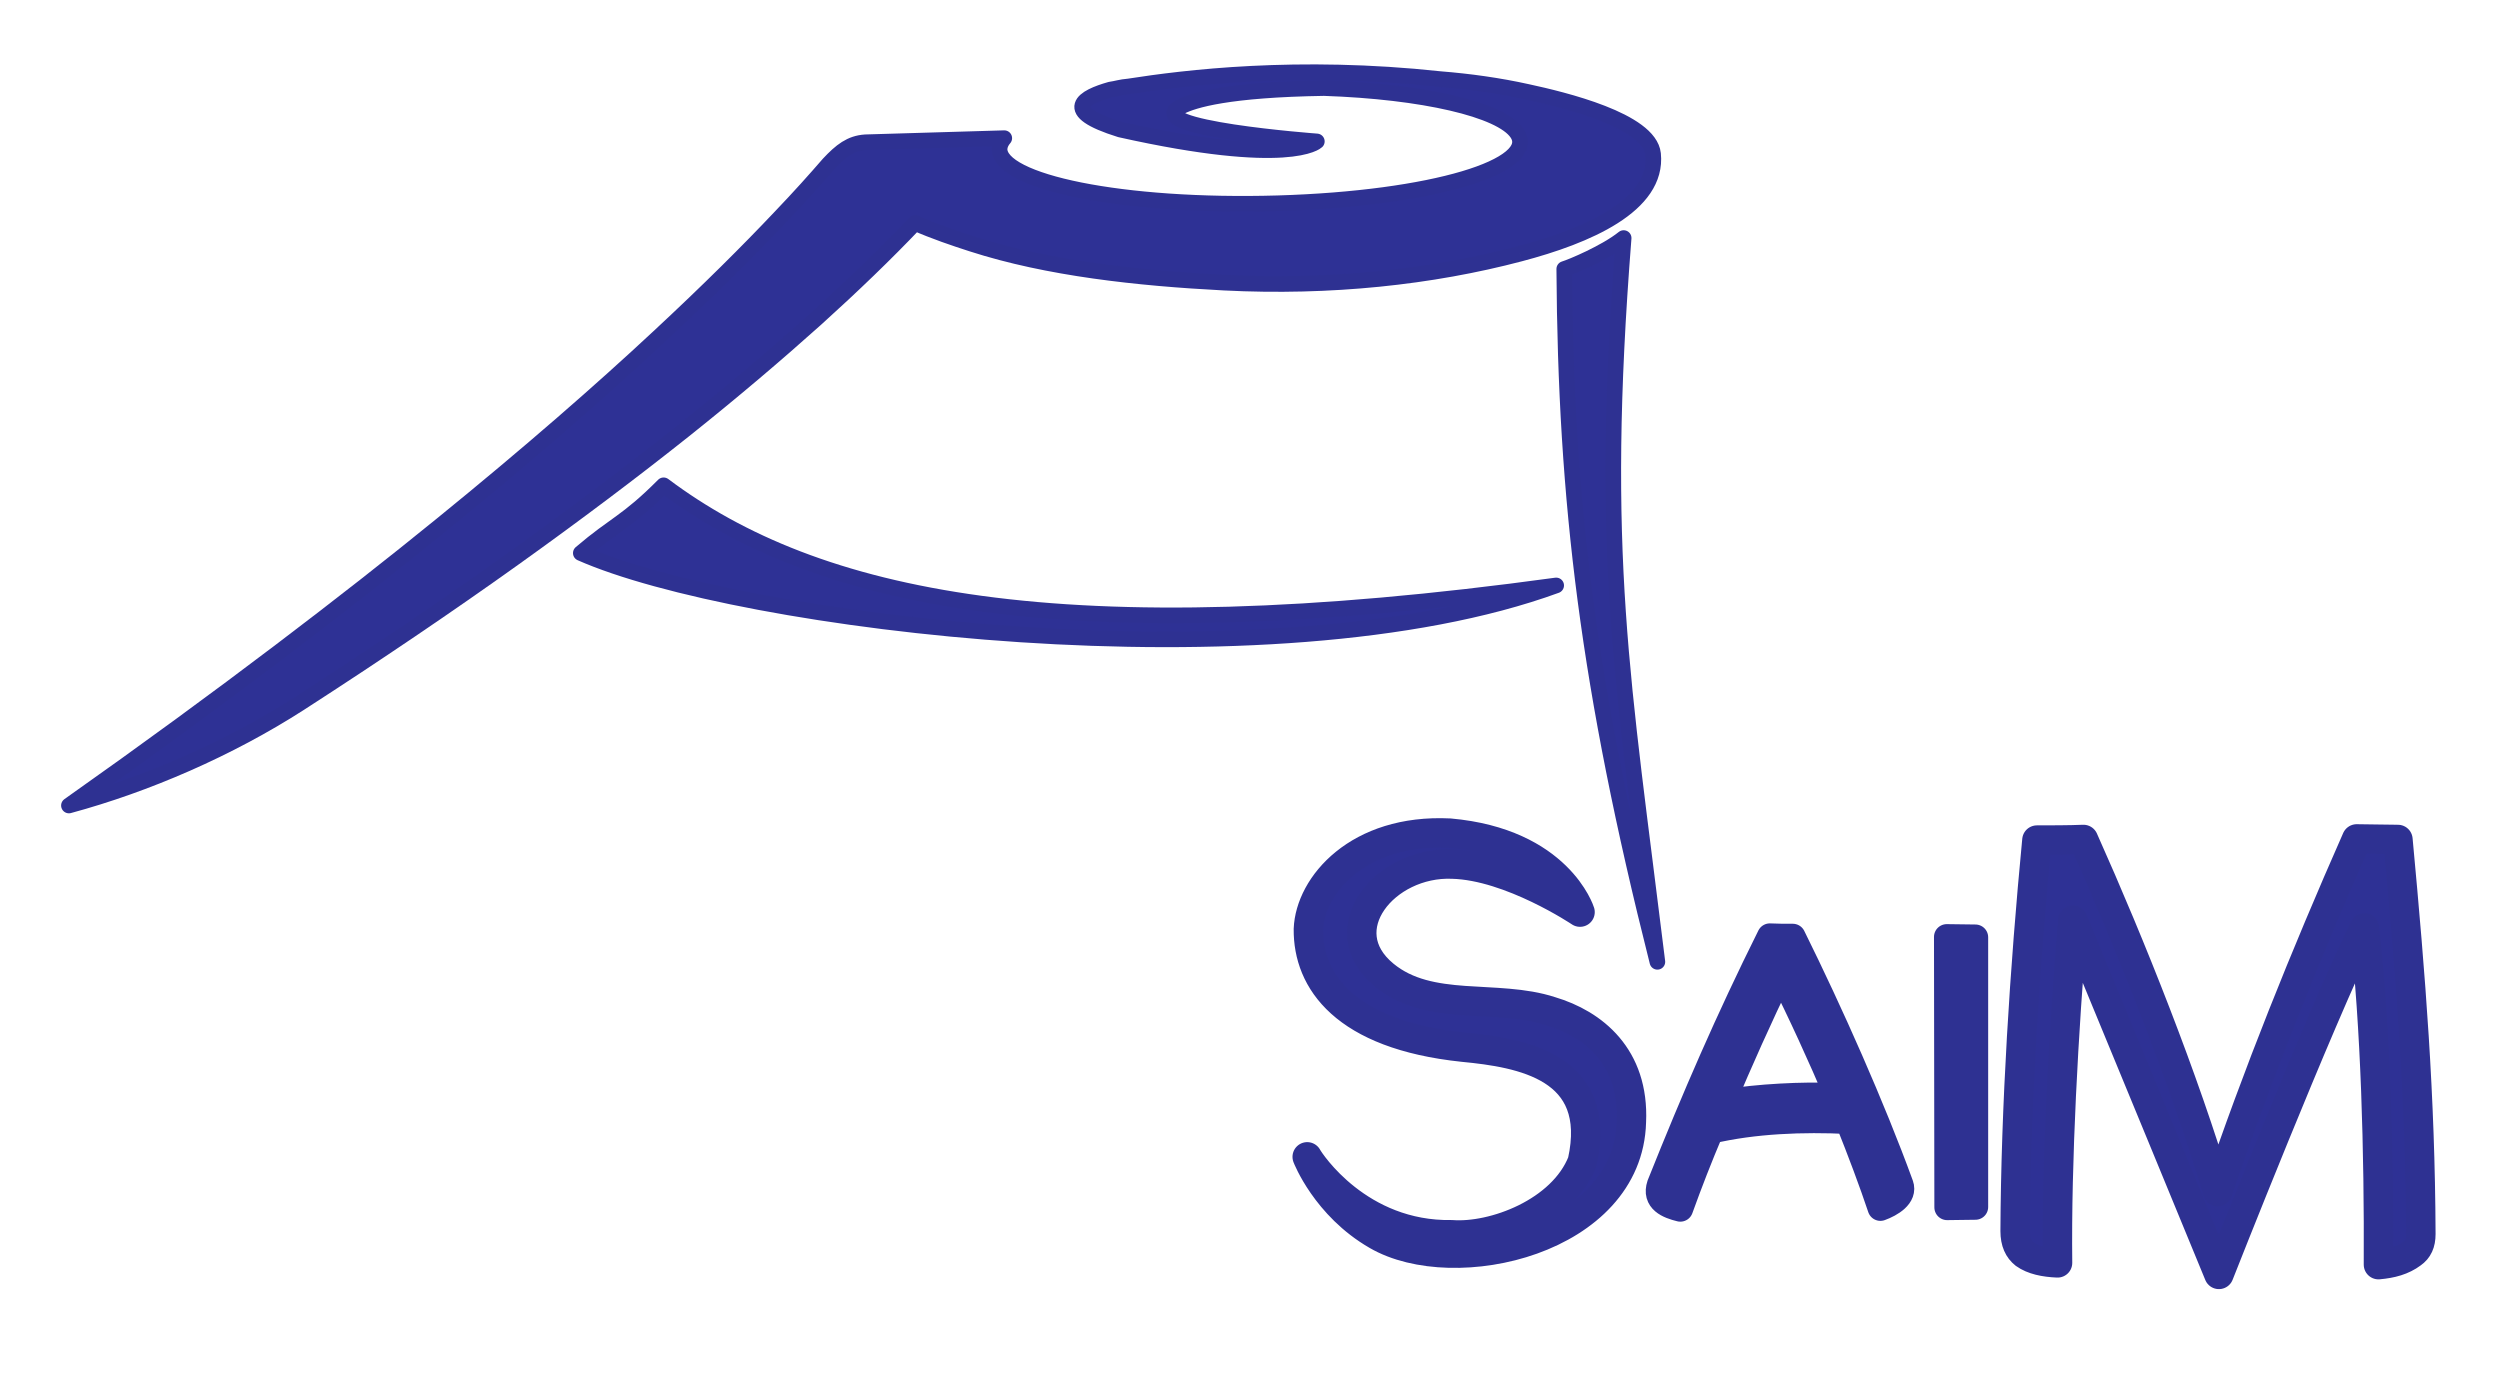 <?xml version="1.0" encoding="UTF-8" standalone="no"?>
<!-- Created with Inkscape (http://www.inkscape.org/) -->

<svg
   xmlns:dc="http://purl.org/dc/elements/1.1/"
   xmlns:cc="http://creativecommons.org/ns#"
   xmlns:rdf="http://www.w3.org/1999/02/22-rdf-syntax-ns#"
   xmlns:svg="http://www.w3.org/2000/svg"
   xmlns="http://www.w3.org/2000/svg"
   xmlns:sodipodi="http://sodipodi.sourceforge.net/DTD/sodipodi-0.dtd"
   xmlns:inkscape="http://www.inkscape.org/namespaces/inkscape"
   width="194.059mm"
   height="106.985mm"
   viewBox="0 0 687.609 379.081"
   id="svg15456"
   version="1.1"
   inkscape:version="0.91 r13725"
   sodipodi:docname="asaim.svg">
  <defs
     id="defs15458" />
  <sodipodi:namedview
     id="base"
     pagecolor="#ffffff"
     bordercolor="#666666"
     borderopacity="1.0"
     inkscape:pageopacity="0.0"
     inkscape:pageshadow="2"
     inkscape:zoom="0.35"
     inkscape:cx="453.09039"
     inkscape:cy="-279.03088"
     inkscape:document-units="px"
     inkscape:current-layer="layer1"
     showgrid="false"
     fit-margin-top="5"
     fit-margin-right="5"
     fit-margin-bottom="5"
     fit-margin-left="5"
     inkscape:window-width="1440"
     inkscape:window-height="851"
     inkscape:window-x="0"
     inkscape:window-y="1"
     inkscape:window-maximized="1" />
  <g
     inkscape:label="Calque 1"
     inkscape:groupmode="layer"
     id="layer1"
     transform="translate(560.948,125.75)">
    <g
       transform="matrix(0.942,0,0,0.942,-379.85,-294.827)"
       id="g2988"
       style="stroke-linecap:butt;stroke-linejoin:round">
      <path
         inkscape:connector-curvature="0"
         id="path16"
         style="fill:#2e3195;fill-opacity:1;fill-rule:nonzero;stroke:#2e3192;stroke-width:4.559;stroke-linecap:butt;stroke-linejoin:miter;stroke-miterlimit:4;stroke-dasharray:none;stroke-opacity:1"
         d="m 251.552,253.568 c -25.804,6.824 -55.467,10.026 -86.376,8.445 -25.278,-1.308 -51.473,-4.158 -73.595,-11.303 -5.124,-1.647 -11.095,-3.664 -16.646,-6.117 -8.508,8.94 -18.163,18.261 -28.977,28.025 -11.549,10.355 -24.339,21.222 -38.457,32.481 -15.06,11.976 -31.634,24.464 -49.643,37.339 -19.255,13.765 -40.162,27.918 -62.617,42.409 -20.674,13.293 -44.75,23.706 -67.366,29.831 22.665,-16 43.189,-31.043 61.677,-45.062 17.394,-13.177 33.086,-25.487 47.146,-36.933 25.857,-21.005 46.768,-39.324 63.346,-54.777 C 14.727,264.266 26.392,252.611 35.487,242.986 c 5.815,-6.081 10.302,-11.107 14.228,-15.64 3.598,-3.837 6.411,-6.042 10.721,-6.317 l 40.543,-1.201 c -0.833,0.965 -1.278,1.972 -1.371,3.032 -0.388,9.798 35.966,17.295 81.238,15.977 45.289,-1.353 76.359,-10.867 69.855,-20.465 -4.657,-6.958 -27.624,-12.194 -56.366,-13.169 -27.918,0.436 -38.037,3.473 -41.959,5.49 -12.011,6.25 39.866,10.084 39.866,10.084 0,0 -7.898,7.621 -57.407,-3.456 -17.901,-5.569 -10.614,-9.496 -2.88,-11.682 1.941,-0.276 2.871,-0.703 5.435,-0.921 16.103,-2.515 49.105,-6.647 90.904,-2.128 8.405,0.671 17.06,1.865 25.416,3.721 10.452,2.262 35.655,8.303 36.706,18.128 1.553,15.061 -19.37,24.001 -38.861,29.129" />
      <path
         sodipodi:nodetypes="cccc"
         inkscape:connector-curvature="0"
         id="path20"
         style="fill:#2e3195;fill-opacity:1;fill-rule:nonzero;stroke:#2e3192;stroke-width:4.559;stroke-linecap:butt;stroke-linejoin:miter;stroke-miterlimit:4;stroke-dasharray:none;stroke-opacity:1"
         d="m 264.479,258.02 c 0.415,68.163 7.015,122.362 27.193,202.301 -10.19,-83.148 -17.154,-118.523 -9.848,-211.326 -5.222,4.189 -15.108,8.345 -17.345,9.025 z" />
      <path
         sodipodi:nodetypes="cccc"
         inkscape:connector-curvature="0"
         id="path24"
         style="fill:#2e3195;fill-opacity:1;fill-rule:nonzero;stroke:#2e3192;stroke-width:4.559;stroke-linecap:butt;stroke-linejoin:miter;stroke-miterlimit:4;stroke-dasharray:none;stroke-opacity:1"
         d="m -22.667,340.974 c 10.089,-8.629 13.368,-8.914 24.182,-19.789 C 45.897,354.493 117.624,370.28 262.125,350.423 178.899,380.828 23.401,361.336 -22.667,340.974 Z" />
      <path
         sodipodi:nodetypes="ccccccccccccc"
         inkscape:connector-curvature="0"
         id="path32"
         d="m 284.074,507.068 c 0.888,-19.091 -11.189,-28.64 -23.539,-32.323 -15.841,-5.176 -35.3,0.421 -48.648,-10.566 -16.1,-13.219 0.214,-33.22 19.952,-32.4 17.007,0.443 37.248,14.024 37.248,14.024 0,0 -6.305,-20.234 -38.101,-23.058 -26.728,-1.296 -40.722,15.278 -41.208,28.045 -0.133,14.983 10.417,30.796 45.159,34.447 17.031,1.635 41,5.606 34.825,33.438 -5.842,14.829 -25.979,22.268 -38.158,21.335 -27.13,0.476 -41.327,-21.139 -42.175,-22.748 0,0 5.464,14.268 20.377,22.872 22.627,13.142 73.361,1.458 74.267,-33.066 z"
         style="fill:#2e3195;fill-opacity:1;stroke:#2e3192;stroke-width:8.597;stroke-linecap:butt;stroke-linejoin:miter;stroke-miterlimit:4;stroke-dasharray:none;stroke-opacity:1" />
      <path
         inkscape:connector-curvature="0"
         id="path40"
         style="fill:#2e3192;fill-opacity:1;stroke:#2e3192;stroke-width:7.467;stroke-linecap:butt;stroke-linejoin:miter;stroke-miterlimit:4;stroke-dasharray:none;stroke-opacity:1"
         d="m 362.727,525.418 c -8.244,-22.628 -20.431,-50.082 -31.522,-72.479 -2.088,0 -4.949,0 -6.697,-0.108 -12.189,24.484 -21.855,46.788 -32.171,72.587 -1.541,4.6 2.547,6.182 6.032,7.037 2.861,-7.919 5.599,-14.94 8.893,-22.736 12.528,-2.97 27.021,-3.511 40.091,-2.862 3.402,8.461 7.022,18.127 9.435,25.366 3.106,-1.13 7.143,-3.536 5.939,-6.805 z m -18.56,-26.031 c -10.548,-0.325 -22.628,0.233 -33.393,1.98 4.733,-11.523 10.873,-25.041 16.921,-37.662 5.49,10.765 11.971,25.041 16.472,35.683 z m 40.354,32.512 0,-78.743 c -2.089,0 -6.589,-0.108 -8.353,-0.108 0,18.993 0.109,59.517 0.109,78.959 1.98,0 5.939,-0.108 8.244,-0.108 z"
         sodipodi:nodetypes="cccccccccccccccccc" />
      <path
         sodipodi:nodetypes="ccccccccccccccc"
         inkscape:connector-curvature="0"
         id="path48"
         style="fill:#2e3195;fill-opacity:1;stroke:#2e3192;stroke-width:8.597;stroke-linecap:butt;stroke-linejoin:miter;stroke-miterlimit:4;stroke-dasharray:none;stroke-opacity:1"
         d="m 514.587,539.795 c -0.161,-40.406 -2.921,-74.615 -6.696,-115.198 -3.277,0 -9.295,-0.161 -12.039,-0.161 -14.958,33.871 -29.222,69.29 -40.583,102.983 -9.795,-32.838 -25.269,-71.694 -39.195,-102.822 -3.952,0.178 -10.31,0.178 -13.586,0.178 -3.598,37.486 -6.179,77.891 -6.358,114.165 0,3.258 1.034,5.325 2.76,6.696 2.405,1.728 5.841,2.422 9.617,2.583 -0.338,-29.561 1.727,-67.225 4.47,-100.062 13.249,31.982 42.65,103.427 42.65,103.427 0,0 29.125,-74.011 42.471,-101.183 3.26,28.367 4.292,65.496 4.114,98.334 3.793,-0.338 7.051,-1.193 9.812,-3.258 1.71,-1.211 2.564,-2.921 2.564,-5.681 z" />
    </g>
  </g>
</svg>
